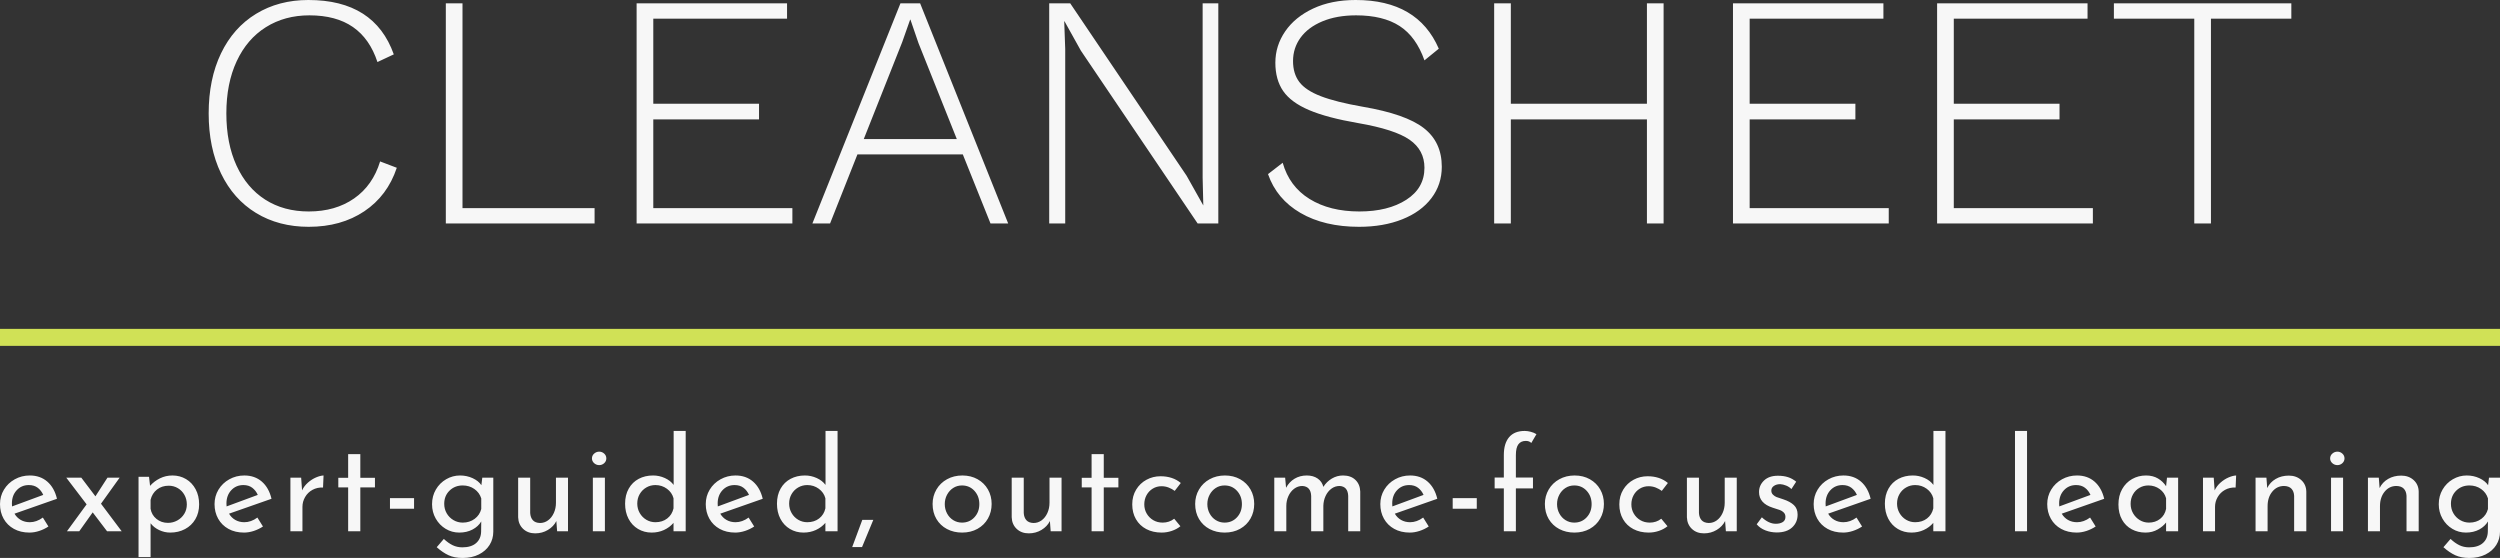 <svg viewBox="891 471.012 380 84.809" width="5000" height="1115.911" xmlns="http://www.w3.org/2000/svg" xmlns:xlink="http://www.w3.org/1999/xlink" preserveAspectRatio="none"><rect x="891" y="471.012" width="380" height="84.809" fill="#333333" stroke="none"/><defs></defs><style>.companyName {fill:#F7F7F7;fill-opacity:1;}.icon3 {fill:#D0E156;fill-opacity:1;}.icon3-str {stroke:#D0E156;stroke-opacity:1;}.shapeStroke-str {stroke:#F7F7F7;stroke-opacity:1;}.text {fill:#F7F7F7;fill-opacity:1;}</style><g opacity="1" transform="rotate(0 891 536.515)">
<svg width="380" height="19.306" x="891" y="536.515" version="1.1" preserveAspectRatio="none" viewBox="1.8 -31 772.36 39.24">
  <g transform="matrix(1 0 0 1 0 0)" class="text"><path id="id-6izo4zJp39" d="M11-2.80Q13.08-2.80 15.04-4.24L15.04-4.24L16.76-1.48Q15.44-0.60 13.90-0.10Q12.36 0.40 10.92 0.40L10.92 0.40Q8.16 0.40 6.10-0.74Q4.04-1.88 2.92-3.88Q1.80-5.88 1.80-8.40L1.80-8.40Q1.80-10.84 3.02-12.86Q4.24-14.88 6.36-16.06Q8.48-17.24 11-17.24L11-17.24Q14.24-17.24 16.42-15.34Q18.60-13.44 19.40-10.04L19.40-10.04L6.28-5.44Q7-4.20 8.22-3.50Q9.44-2.80 11-2.80L11-2.80ZM10.72-14.28Q8.44-14.28 6.96-12.68Q5.48-11.08 5.48-8.60L5.48-8.60Q5.48-8 5.52-7.68L5.52-7.68L15.16-11.24Q14.56-12.60 13.46-13.44Q12.36-14.28 10.72-14.28L10.72-14.28Z M39.40 0L34.88 0L30.44-5.84L26.28 0L22.48 0L28.56-8.32L22.28-16.56L26.92-16.56L31.28-10.80L35-16.56L38.76-16.56L33-8.52L39.40 0Z M55.08-17.24Q57.40-17.24 59.28-16.12Q61.16-15 62.24-12.98Q63.32-10.96 63.32-8.32L63.32-8.32Q63.32-5.72 62.16-3.74Q61-1.76 58.96-0.68Q56.92 0.40 54.40 0.40L54.40 0.40Q52.60 0.40 50.96-0.38Q49.32-1.16 48.32-2.48L48.32-2.48L48.32 7.96L44.60 7.96L44.60-16.84L47.84-16.84L48.16-14.04Q49.44-15.48 51.22-16.36Q53-17.24 55.08-17.24L55.08-17.24ZM53.68-2.60Q55.24-2.60 56.58-3.34Q57.92-4.08 58.72-5.38Q59.52-6.68 59.52-8.28L59.52-8.28Q59.52-9.92 58.78-11.24Q58.04-12.56 56.76-13.32Q55.48-14.08 53.92-14.08L53.92-14.08Q51.80-14.08 50.30-12.90Q48.80-11.72 48.32-9.72L48.32-9.72L48.32-6.96Q48.64-5.04 50.14-3.82Q51.64-2.60 53.68-2.60L53.68-2.60Z M77.28-2.80Q79.36-2.80 81.32-4.24L81.32-4.24L83.04-1.48Q81.72-0.60 80.18-0.10Q78.64 0.40 77.20 0.40L77.20 0.40Q74.44 0.40 72.38-0.74Q70.32-1.88 69.20-3.88Q68.08-5.88 68.08-8.40L68.08-8.40Q68.08-10.84 69.30-12.86Q70.52-14.88 72.64-16.06Q74.76-17.24 77.28-17.24L77.28-17.24Q80.52-17.24 82.70-15.34Q84.88-13.44 85.68-10.04L85.68-10.04L72.56-5.44Q73.28-4.20 74.50-3.50Q75.72-2.80 77.28-2.80L77.28-2.80ZM77-14.28Q74.72-14.28 73.24-12.68Q71.76-11.08 71.76-8.60L71.76-8.60Q71.76-8 71.80-7.68L71.80-7.68L81.44-11.24Q80.84-12.60 79.74-13.44Q78.64-14.28 77-14.28L77-14.28Z M95.12-12.64Q95.76-14 96.94-15.04Q98.12-16.08 99.44-16.64Q100.76-17.20 101.76-17.24L101.76-17.24L101.60-13.52Q99.80-13.60 98.34-12.80Q96.88-12 96.06-10.58Q95.24-9.16 95.24-7.56L95.24-7.56L95.24 0L91.52 0L91.52-16.56L94.84-16.56L95.12-12.64Z M109.36-23.84L113.12-23.84L113.12-16.52L117.64-16.52L117.64-13.56L113.12-13.56L113.12 0L109.36 0L109.36-13.56L106.32-13.56L106.32-16.52L109.36-16.52L109.36-23.84Z M122.28-10.24L129.72-10.24L129.72-6.96L122.28-6.96L122.28-10.24Z M150.80-16.56L154.20-16.56L154.20 0.12Q154.20 2.40 153.04 4.24Q151.88 6.08 149.74 7.16Q147.60 8.24 144.72 8.24L144.72 8.24Q142.20 8.24 140.38 7.40Q138.56 6.56 136.72 4.92L136.72 4.92L138.92 2.36Q140.28 3.64 141.64 4.30Q143.00 4.96 144.64 4.96L144.64 4.96Q147.40 4.96 148.90 3.64Q150.40 2.32 150.44 0.08L150.44 0.08L150.48-3.04Q149.56-1.48 147.78-0.54Q146.00 0.40 143.68 0.40L143.68 0.40Q141.40 0.40 139.48-0.76Q137.56-1.92 136.42-3.92Q135.28-5.92 135.28-8.36L135.28-8.36Q135.28-10.88 136.46-12.90Q137.64-14.92 139.64-16.08Q141.64-17.24 143.92-17.24L143.92-17.24Q146.04-17.24 147.84-16.40Q149.64-15.56 150.52-14.24L150.52-14.24L150.80-16.56ZM144.76-2.68Q146.88-2.68 148.44-3.84Q150.00-5 150.48-6.88L150.48-6.88L150.48-10.16Q149.92-11.96 148.36-13.06Q146.80-14.16 144.76-14.16L144.76-14.16Q142.32-14.16 140.68-12.56Q139.04-10.96 139.04-8.48L139.04-8.48Q139.04-6.88 139.80-5.56Q140.56-4.24 141.88-3.46Q143.20-2.68 144.76-2.68L144.76-2.68Z M173.56-16.56L177.28-16.56L177.28 0L173.92 0L173.68-3.16Q172.84-1.48 171.08-0.42Q169.32 0.64 167.16 0.64L167.16 0.64Q164.88 0.64 163.42-0.74Q161.96-2.12 161.88-4.32L161.88-4.32L161.88-16.56L165.60-16.56L165.60-5.64Q165.68-4.24 166.42-3.42Q167.16-2.60 168.64-2.56L168.64-2.56Q170-2.56 171.12-3.38Q172.24-4.20 172.90-5.64Q173.56-7.08 173.56-8.84L173.56-8.84L173.56-16.56Z M184.96-16.56L188.68-16.56L188.68 0L184.96 0L184.96-16.56ZM184.68-22.52Q184.68-23.40 185.36-24Q186.04-24.60 186.92-24.60L186.92-24.60Q187.80-24.60 188.46-24Q189.12-23.40 189.12-22.52L189.12-22.52Q189.12-21.64 188.46-21.04Q187.80-20.44 186.92-20.44L186.92-20.44Q186.04-20.44 185.36-21.04Q184.68-21.64 184.68-22.52L184.68-22.52Z M209.92-31L213.64-31L213.64 0L209.88 0L209.88-2.60Q208.68-1.20 206.94-0.40Q205.20 0.40 203.12 0.40L203.12 0.40Q200.80 0.40 198.92-0.72Q197.04-1.84 195.98-3.86Q194.92-5.88 194.92-8.52L194.92-8.52Q194.92-11.20 196.04-13.18Q197.16-15.16 199.12-16.20Q201.08-17.24 203.56-17.24L203.56-17.24Q205.44-17.24 207.18-16.46Q208.92-15.68 209.92-14.32L209.92-14.32L209.92-31ZM204.28-2.80Q206.44-2.80 207.94-3.96Q209.44-5.12 209.88-7.08L209.88-7.08L209.88-10.20Q209.40-12 207.84-13.14Q206.28-14.28 204.28-14.28L204.28-14.28Q202.76-14.28 201.48-13.54Q200.20-12.80 199.44-11.50Q198.68-10.20 198.68-8.56L198.68-8.56Q198.68-6.96 199.44-5.64Q200.20-4.32 201.48-3.56Q202.76-2.80 204.28-2.80L204.28-2.80Z M229.04-2.80Q231.12-2.80 233.08-4.24L233.08-4.24L234.80-1.48Q233.48-0.60 231.94-0.10Q230.40 0.40 228.96 0.40L228.96 0.40Q226.20 0.40 224.14-0.74Q222.08-1.88 220.96-3.88Q219.84-5.88 219.84-8.40L219.84-8.40Q219.84-10.84 221.06-12.86Q222.28-14.88 224.40-16.06Q226.52-17.24 229.04-17.24L229.04-17.24Q232.28-17.24 234.46-15.34Q236.64-13.44 237.44-10.04L237.44-10.04L224.32-5.44Q225.04-4.20 226.26-3.50Q227.48-2.80 229.04-2.80L229.04-2.80ZM228.76-14.28Q226.48-14.28 225.00-12.68Q223.52-11.08 223.52-8.60L223.52-8.60Q223.52-8 223.56-7.68L223.56-7.68L233.20-11.24Q232.60-12.60 231.50-13.44Q230.40-14.28 228.76-14.28L228.76-14.28Z M256.84-31L260.56-31L260.56 0L256.80 0L256.80-2.60Q255.60-1.20 253.86-0.40Q252.12 0.40 250.04 0.40L250.04 0.40Q247.72 0.40 245.84-0.72Q243.96-1.84 242.90-3.86Q241.84-5.88 241.84-8.52L241.84-8.52Q241.84-11.20 242.96-13.18Q244.08-15.16 246.04-16.20Q248.00-17.24 250.48-17.24L250.48-17.24Q252.36-17.24 254.10-16.46Q255.84-15.68 256.84-14.32L256.84-14.32L256.84-31ZM251.20-2.80Q253.36-2.80 254.86-3.96Q256.36-5.12 256.80-7.08L256.80-7.08L256.80-10.20Q256.32-12 254.76-13.14Q253.20-14.28 251.20-14.28L251.20-14.28Q249.68-14.28 248.40-13.54Q247.12-12.80 246.36-11.50Q245.60-10.20 245.60-8.56L245.60-8.56Q245.60-6.96 246.36-5.64Q247.12-4.32 248.40-3.56Q249.68-2.80 251.20-2.80L251.20-2.80Z M271.60-3.52L269.28 2.08L268.12 4.88L265.08 4.88L266.12 2.08Q267.92-2.76 268.20-3.52L268.20-3.52L271.60-3.52Z M289.92-8.44Q289.92-10.88 291.10-12.90Q292.28-14.92 294.38-16.08Q296.48-17.24 299.12-17.24L299.12-17.24Q301.76-17.24 303.82-16.08Q305.88-14.92 307.02-12.92Q308.16-10.92 308.16-8.44L308.16-8.44Q308.16-5.96 307.02-3.94Q305.88-1.92 303.80-0.76Q301.72 0.40 299.04 0.40L299.04 0.40Q296.44 0.40 294.36-0.70Q292.28-1.80 291.10-3.80Q289.92-5.80 289.92-8.44L289.92-8.44ZM293.68-8.40Q293.68-6.84 294.38-5.52Q295.08-4.20 296.30-3.44Q297.52-2.68 299.00-2.68L299.00-2.68Q301.32-2.68 302.84-4.32Q304.36-5.96 304.36-8.40L304.36-8.40Q304.36-10.84 302.84-12.50Q301.32-14.16 299.00-14.16L299.00-14.16Q297.48-14.16 296.28-13.38Q295.08-12.60 294.38-11.28Q293.68-9.96 293.68-8.40L293.68-8.40Z M326.04-16.56L329.76-16.56L329.76 0L326.40 0L326.16-3.16Q325.32-1.48 323.56-0.42Q321.80 0.64 319.64 0.64L319.64 0.64Q317.36 0.64 315.90-0.74Q314.44-2.12 314.36-4.32L314.36-4.32L314.36-16.56L318.08-16.56L318.08-5.64Q318.16-4.24 318.90-3.42Q319.64-2.60 321.12-2.56L321.12-2.56Q322.48-2.56 323.60-3.38Q324.72-4.20 325.38-5.64Q326.04-7.08 326.04-8.84L326.04-8.84L326.04-16.56Z M339.04-23.84L342.80-23.84L342.80-16.52L347.32-16.52L347.32-13.56L342.80-13.56L342.80 0L339.04 0L339.04-13.56L336.00-13.56L336.00-16.52L339.04-16.52L339.04-23.84Z M366.48-1.56Q365.36-0.64 363.82-0.12Q362.28 0.40 360.68 0.40L360.68 0.40Q358.00 0.40 355.94-0.68Q353.88-1.76 352.74-3.74Q351.60-5.72 351.60-8.32L351.60-8.32Q351.60-10.88 352.80-12.86Q354.00-14.84 356.00-15.92Q358.00-17 360.32-17L360.32-17Q364.12-17 366.60-14.92L366.60-14.92L364.72-12.48Q363.92-13.08 362.88-13.50Q361.84-13.92 360.64-13.92L360.64-13.92Q359.16-13.92 357.94-13.18Q356.72-12.44 356.02-11.16Q355.32-9.88 355.32-8.32L355.32-8.32Q355.32-6.76 356.06-5.48Q356.80-4.20 358.08-3.44Q359.36-2.68 361.00-2.68L361.00-2.68Q363.04-2.68 364.56-3.88L364.56-3.88L366.48-1.56Z M371.04-8.44Q371.04-10.88 372.22-12.90Q373.40-14.92 375.50-16.08Q377.60-17.24 380.24-17.24L380.24-17.24Q382.88-17.24 384.94-16.08Q387.00-14.92 388.14-12.92Q389.28-10.92 389.28-8.44L389.28-8.44Q389.28-5.96 388.14-3.94Q387.00-1.92 384.92-0.76Q382.84 0.40 380.16 0.40L380.16 0.40Q377.56 0.40 375.48-0.70Q373.40-1.80 372.22-3.80Q371.04-5.80 371.04-8.44L371.04-8.44ZM374.80-8.40Q374.80-6.84 375.50-5.52Q376.20-4.20 377.42-3.44Q378.64-2.68 380.12-2.68L380.12-2.68Q382.44-2.68 383.96-4.32Q385.48-5.96 385.48-8.40L385.48-8.40Q385.48-10.84 383.96-12.50Q382.44-14.16 380.12-14.16L380.12-14.16Q378.60-14.16 377.40-13.38Q376.20-12.60 375.50-11.28Q374.80-9.96 374.80-8.40L374.80-8.40Z M416.72-17.24Q419.12-17.24 420.54-15.88Q421.96-14.52 422.04-12.28L422.04-12.28L422.04 0L418.32 0L418.32-10.92Q418.20-13.84 415.68-14L415.68-14Q414.24-14 413.10-13.14Q411.96-12.28 411.32-10.88Q410.68-9.48 410.64-7.88L410.64-7.88L410.64 0L406.88 0L406.88-10.92Q406.76-13.84 404.16-14L404.16-14Q402.76-14 401.62-13.14Q400.48-12.28 399.84-10.86Q399.20-9.44 399.20-7.84L399.20-7.84L399.20 0L395.48 0L395.48-16.56L398.84-16.56L399.12-13.44Q400.08-15.24 401.74-16.24Q403.40-17.24 405.52-17.24L405.52-17.24Q407.52-17.24 408.88-16.30Q410.24-15.36 410.64-13.72L410.64-13.72Q411.68-15.36 413.28-16.30Q414.88-17.24 416.72-17.24L416.72-17.24Z M437.44-2.80Q439.52-2.80 441.48-4.24L441.48-4.24L443.20-1.48Q441.88-0.60 440.34-0.10Q438.80 0.40 437.36 0.40L437.36 0.40Q434.60 0.40 432.54-0.74Q430.48-1.88 429.36-3.88Q428.24-5.88 428.24-8.40L428.24-8.40Q428.24-10.84 429.46-12.86Q430.68-14.88 432.80-16.06Q434.92-17.24 437.44-17.24L437.44-17.24Q440.68-17.24 442.86-15.34Q445.04-13.44 445.84-10.04L445.84-10.04L432.72-5.44Q433.44-4.20 434.66-3.50Q435.88-2.80 437.44-2.80L437.44-2.80ZM437.16-14.28Q434.88-14.28 433.40-12.68Q431.92-11.08 431.92-8.60L431.92-8.60Q431.92-8 431.96-7.68L431.96-7.68L441.60-11.24Q441.00-12.60 439.90-13.44Q438.80-14.28 437.16-14.28L437.16-14.28Z M450.60-10.24L458.04-10.24L458.04-6.96L450.60-6.96L450.60-10.24Z M466.40 0L466.40-13.24L463.56-13.24L463.56-16.60L466.40-16.60L466.40-23.56Q466.40-27.16 468.04-29.08Q469.68-31 472.84-31L472.84-31Q473.72-31 474.72-30.74Q475.72-30.48 476.48-30L476.48-30L474.88-27.28Q474.28-27.92 473.20-27.92L473.20-27.92Q471.68-27.92 470.90-26.88Q470.12-25.84 470.12-23.52L470.12-23.52L470.12-16.60L475.40-16.60L475.40-13.24L470.12-13.24L470.12 0L466.40 0Z M479.08-8.44Q479.08-10.88 480.26-12.90Q481.44-14.92 483.54-16.08Q485.64-17.24 488.28-17.24L488.28-17.24Q490.92-17.24 492.98-16.08Q495.04-14.92 496.18-12.92Q497.32-10.92 497.32-8.44L497.32-8.44Q497.32-5.96 496.18-3.94Q495.04-1.92 492.96-0.76Q490.88 0.40 488.20 0.40L488.20 0.40Q485.60 0.40 483.52-0.70Q481.44-1.80 480.26-3.80Q479.08-5.80 479.08-8.44L479.08-8.44ZM482.84-8.40Q482.84-6.84 483.54-5.52Q484.24-4.20 485.46-3.44Q486.68-2.68 488.16-2.68L488.16-2.68Q490.48-2.68 492.00-4.32Q493.52-5.96 493.52-8.40L493.52-8.40Q493.52-10.84 492.00-12.50Q490.48-14.16 488.16-14.16L488.16-14.16Q486.64-14.16 485.44-13.38Q484.24-12.60 483.54-11.28Q482.84-9.96 482.84-8.40L482.84-8.40Z M516.96-1.56Q515.84-0.64 514.30-0.12Q512.76 0.40 511.16 0.40L511.16 0.40Q508.48 0.40 506.42-0.68Q504.36-1.76 503.22-3.74Q502.08-5.72 502.08-8.32L502.08-8.32Q502.08-10.88 503.28-12.86Q504.48-14.84 506.48-15.92Q508.48-17 510.80-17L510.80-17Q514.60-17 517.08-14.92L517.08-14.92L515.20-12.48Q514.40-13.08 513.36-13.50Q512.32-13.92 511.12-13.92L511.12-13.92Q509.64-13.92 508.42-13.18Q507.20-12.44 506.50-11.16Q505.80-9.88 505.80-8.32L505.80-8.32Q505.80-6.76 506.54-5.48Q507.28-4.20 508.56-3.44Q509.84-2.68 511.48-2.68L511.48-2.68Q513.52-2.68 515.04-3.88L515.04-3.88L516.96-1.56Z M534.64-16.56L538.36-16.56L538.36 0L535.00 0L534.76-3.16Q533.92-1.48 532.16-0.42Q530.40 0.64 528.24 0.64L528.24 0.64Q525.96 0.64 524.50-0.74Q523.04-2.12 522.96-4.32L522.96-4.32L522.96-16.56L526.68-16.56L526.68-5.64Q526.76-4.24 527.50-3.42Q528.24-2.60 529.72-2.56L529.72-2.56Q531.08-2.56 532.20-3.38Q533.32-4.20 533.98-5.64Q534.64-7.08 534.64-8.84L534.64-8.84L534.64-16.56Z M550.72 0.36Q548.88 0.36 547.22-0.28Q545.56-0.92 544.52-2.16L544.52-2.16L546.12-4.32Q547.12-3.36 548.22-2.84Q549.32-2.32 550.40-2.32L550.40-2.32Q551.72-2.32 552.56-2.84Q553.40-3.36 553.40-4.44L553.40-4.44Q553.40-5.28 552.88-5.80Q552.36-6.32 551.70-6.56Q551.04-6.80 549.48-7.28L549.48-7.28Q545.24-8.64 545.24-12.12L545.24-12.12Q545.24-14.20 546.78-15.68Q548.32-17.16 551.08-17.16L551.08-17.16Q552.84-17.16 554.20-16.72Q555.56-16.28 556.72-15.32L556.72-15.32L555.24-13.04Q554.60-13.72 553.62-14.12Q552.64-14.52 551.76-14.56L551.76-14.56Q550.64-14.56 549.84-14.02Q549.04-13.48 549.04-12.56L549.04-12.56Q549.04-11.80 549.56-11.30Q550.08-10.80 550.64-10.58Q551.20-10.36 552.84-9.84L552.84-9.84Q554.88-9.16 556.02-8.08Q557.16-7 557.16-5.16L557.16-5.16Q557.16-2.76 555.48-1.20Q553.80 0.36 550.72 0.36L550.72 0.36Z M571.32-2.80Q573.40-2.80 575.36-4.24L575.36-4.24L577.08-1.48Q575.76-0.60 574.22-0.10Q572.68 0.40 571.24 0.40L571.24 0.40Q568.48 0.40 566.42-0.74Q564.36-1.88 563.24-3.88Q562.12-5.88 562.12-8.40L562.12-8.40Q562.12-10.84 563.34-12.86Q564.56-14.88 566.68-16.06Q568.80-17.24 571.32-17.24L571.32-17.24Q574.56-17.24 576.74-15.34Q578.92-13.44 579.72-10.04L579.72-10.04L566.60-5.44Q567.32-4.20 568.54-3.50Q569.76-2.80 571.32-2.80L571.32-2.80ZM571.04-14.28Q568.76-14.28 567.28-12.68Q565.80-11.08 565.80-8.60L565.80-8.60Q565.80-8 565.84-7.68L565.84-7.68L575.48-11.24Q574.88-12.60 573.78-13.44Q572.68-14.28 571.04-14.28L571.04-14.28Z M599.12-31L602.84-31L602.84 0L599.08 0L599.08-2.60Q597.88-1.20 596.14-0.40Q594.40 0.40 592.32 0.40L592.32 0.40Q590 0.40 588.12-0.72Q586.24-1.84 585.18-3.86Q584.12-5.88 584.12-8.52L584.12-8.52Q584.12-11.20 585.24-13.18Q586.36-15.16 588.32-16.20Q590.28-17.24 592.76-17.24L592.76-17.24Q594.64-17.24 596.38-16.46Q598.12-15.68 599.12-14.32L599.12-14.32L599.12-31ZM593.48-2.80Q595.64-2.80 597.14-3.96Q598.64-5.12 599.08-7.08L599.08-7.08L599.08-10.20Q598.60-12 597.04-13.14Q595.48-14.28 593.48-14.28L593.48-14.28Q591.96-14.28 590.68-13.54Q589.40-12.80 588.64-11.50Q587.88-10.20 587.88-8.56L587.88-8.56Q587.88-6.96 588.64-5.64Q589.40-4.32 590.68-3.56Q591.96-2.80 593.48-2.80L593.48-2.80Z M624.32-31L628.04-31L628.04 0L624.32 0L624.32-31Z M643.48-2.80Q645.56-2.80 647.52-4.24L647.52-4.24L649.24-1.48Q647.92-0.60 646.38-0.10Q644.84 0.40 643.40 0.40L643.40 0.40Q640.64 0.40 638.58-0.74Q636.52-1.88 635.40-3.88Q634.28-5.88 634.28-8.40L634.28-8.40Q634.28-10.84 635.50-12.86Q636.72-14.88 638.84-16.06Q640.96-17.24 643.48-17.24L643.48-17.24Q646.72-17.24 648.90-15.34Q651.08-13.44 651.88-10.04L651.88-10.04L638.76-5.44Q639.48-4.20 640.70-3.50Q641.92-2.80 643.48-2.80L643.48-2.80ZM643.20-14.28Q640.92-14.28 639.44-12.68Q637.96-11.08 637.96-8.60L637.96-8.60Q637.96-8 638.00-7.68L638.00-7.68L647.64-11.24Q647.04-12.60 645.94-13.44Q644.84-14.28 643.20-14.28L643.20-14.28Z M671.28-16.56L674.72-16.56L674.72 0L671.00 0L671.00-2.72Q670.12-1.56 668.44-0.58Q666.76 0.40 664.64 0.40L664.64 0.40Q662.28 0.40 660.38-0.62Q658.48-1.64 657.38-3.60Q656.28-5.56 656.28-8.28L656.28-8.28Q656.28-11 657.42-13.02Q658.56-15.04 660.50-16.14Q662.44-17.24 664.80-17.24L664.80-17.24Q666.92-17.24 668.48-16.32Q670.04-15.40 671.00-13.92L671.00-13.92L671.28-16.56ZM665.64-2.68Q667.68-2.68 669.14-3.82Q670.60-4.96 671.00-6.92L671.00-6.92L671.00-10.20Q670.52-11.96 669.00-13.06Q667.48-14.16 665.52-14.16L665.52-14.16Q664.04-14.16 662.78-13.44Q661.52-12.72 660.78-11.42Q660.04-10.12 660.04-8.48L660.04-8.48Q660.04-6.88 660.80-5.56Q661.56-4.24 662.84-3.46Q664.12-2.68 665.64-2.68L665.64-2.68Z M686.00-12.64Q686.64-14 687.82-15.04Q689.00-16.08 690.32-16.64Q691.64-17.20 692.64-17.24L692.64-17.24L692.48-13.52Q690.68-13.60 689.22-12.80Q687.76-12 686.94-10.58Q686.12-9.16 686.12-7.56L686.12-7.56L686.12 0L682.40 0L682.40-16.56L685.72-16.56L686.00-12.64Z M708.92-17.20Q711.24-17.20 712.76-15.82Q714.28-14.44 714.32-12.24L714.32-12.24L714.32 0L710.56 0L710.56-10.96Q710.48-12.36 709.72-13.16Q708.96-13.96 707.44-14L707.44-14Q705.24-14 703.80-12.24Q702.36-10.48 702.36-7.76L702.36-7.76L702.36 0L698.64 0L698.64-16.56L702.00-16.56L702.24-13.36Q703.12-15.16 704.88-16.18Q706.64-17.20 708.92-17.20L708.92-17.20Z M721.96-16.56L725.68-16.56L725.68 0L721.96 0L721.96-16.56ZM721.68-22.52Q721.68-23.40 722.36-24Q723.04-24.60 723.92-24.60L723.92-24.60Q724.80-24.60 725.46-24Q726.12-23.40 726.12-22.52L726.12-22.52Q726.12-21.64 725.46-21.04Q724.80-20.44 723.92-20.44L723.92-20.44Q723.04-20.44 722.36-21.04Q721.68-21.64 721.68-22.52L721.68-22.52Z M743.64-17.20Q745.96-17.20 747.48-15.82Q749.00-14.44 749.04-12.24L749.04-12.24L749.04 0L745.28 0L745.28-10.96Q745.20-12.36 744.44-13.16Q743.68-13.96 742.16-14L742.16-14Q739.96-14 738.52-12.24Q737.08-10.48 737.08-7.76L737.08-7.76L737.08 0L733.36 0L733.36-16.56L736.72-16.56L736.96-13.36Q737.84-15.16 739.60-16.18Q741.36-17.20 743.64-17.20L743.64-17.20Z M770.76-16.56L774.16-16.56L774.16 0.12Q774.16 2.40 773.00 4.24Q771.84 6.08 769.70 7.16Q767.56 8.24 764.68 8.24L764.68 8.24Q762.16 8.24 760.34 7.40Q758.52 6.56 756.68 4.92L756.68 4.92L758.88 2.36Q760.24 3.64 761.60 4.30Q762.96 4.96 764.60 4.96L764.60 4.96Q767.36 4.96 768.86 3.64Q770.36 2.32 770.40 0.08L770.40 0.08L770.44-3.04Q769.52-1.48 767.74-0.54Q765.96 0.40 763.64 0.40L763.64 0.40Q761.36 0.40 759.44-0.76Q757.52-1.92 756.38-3.92Q755.24-5.92 755.24-8.36L755.24-8.36Q755.24-10.88 756.42-12.90Q757.60-14.92 759.60-16.08Q761.60-17.24 763.88-17.24L763.88-17.24Q766.00-17.24 767.80-16.40Q769.60-15.56 770.48-14.24L770.48-14.24L770.76-16.56ZM764.72-2.68Q766.84-2.68 768.40-3.84Q769.96-5 770.44-6.88L770.44-6.88L770.44-10.16Q769.88-11.96 768.32-13.06Q766.76-14.16 764.72-14.16L764.72-14.16Q762.28-14.16 760.64-12.56Q759.00-10.96 759.00-8.48L759.00-8.48Q759.00-6.88 759.76-5.56Q760.52-4.24 761.84-3.46Q763.16-2.68 764.72-2.68L764.72-2.68Z"/></g>
</svg>
</g><g opacity="1" transform="rotate(0 922.718 471.012)">
<svg width="316.565" height="34.475" x="922.718" y="471.012" version="1.1" preserveAspectRatio="none" viewBox="2.48 -26.8 249.76 27.2">
  <g transform="matrix(1 0 0 1 0 0)" class="companyName"><path id="id-D6z1nYkh10" d="M25.04-6.68Q23.92-3.32 21.14-1.46Q18.36 0.40 14.48 0.40L14.48 0.40Q10.88 0.40 8.16-1.26Q5.44-2.92 3.96-6Q2.48-9.08 2.48-13.20L2.48-13.20Q2.48-17.32 3.96-20.40Q5.44-23.48 8.16-25.14Q10.88-26.80 14.44-26.80L14.44-26.80Q22.36-26.80 24.68-20.28L24.68-20.28L22.72-19.36Q21.80-22.16 19.78-23.56Q17.76-24.96 14.56-24.96L14.56-24.96Q11.60-24.96 9.34-23.54Q7.08-22.12 5.84-19.46Q4.60-16.80 4.60-13.20L4.60-13.20Q4.60-9.60 5.82-6.94Q7.04-4.28 9.26-2.86Q11.48-1.44 14.48-1.44L14.48-1.44Q17.68-1.44 19.92-3Q22.16-4.56 23.04-7.44L23.04-7.44L25.04-6.68Z M32.92-1.84L48.76-1.84L48.76 0L30.92 0L30.92-26.40L32.92-26.40L32.92-1.84Z M55.80-1.84L72.48-1.84L72.48 0L53.80 0L53.80-26.40L71.84-26.40L71.84-24.56L55.80-24.56L55.80-14.36L68.48-14.36L68.48-12.48L55.80-12.48L55.80-1.84Z M96.24 0L92.92-8.28L80.28-8.28L77 0L74.88 0L85.44-26.40L87.80-26.40L98.36 0L96.24 0ZM81.04-10.12L92.20-10.12L87.60-21.64L86.64-24.44L86.60-24.44L85.64-21.72L81.04-10.12Z M123.56-26.40L123.56 0L121.08 0L107.08-20.72L105.12-24.24L105.08-24.24L105.20-20.92L105.20 0L103.28 0L103.28-26.40L105.80-26.40L119.76-5.72L121.76-2.16L121.68-5.48L121.68-26.40L123.56-26.40Z M140.04-26.80Q147.48-26.80 150-20.96L150-20.96L148.28-19.56Q147.28-22.40 145.30-23.68Q143.32-24.96 140.08-24.96L140.08-24.96Q137.76-24.96 136.04-24.24Q134.32-23.52 133.42-22.28Q132.52-21.04 132.52-19.48L132.52-19.48Q132.52-17.96 133.28-16.96Q134.04-15.96 135.86-15.26Q137.68-14.56 140.88-14L140.88-14Q146.04-13.12 148.20-11.44Q150.36-9.76 150.36-6.80L150.36-6.80Q150.36-4.68 149.12-3.04Q147.88-1.40 145.62-0.50Q143.36 0.40 140.44 0.40L140.44 0.40Q136.28 0.40 133.42-1.26Q130.56-2.92 129.52-5.92L129.52-5.92L131.28-7.28Q132.08-4.44 134.50-2.94Q136.92-1.44 140.48-1.44L140.48-1.44Q143.92-1.44 146.10-2.84Q148.28-4.24 148.28-6.68L148.28-6.68Q148.28-8.80 146.50-10.04Q144.72-11.28 140.32-12.04L140.32-12.04Q136.60-12.68 134.44-13.60Q132.28-14.52 131.34-15.88Q130.40-17.24 130.40-19.28L130.40-19.28Q130.40-21.32 131.58-23.04Q132.76-24.76 134.94-25.78Q137.12-26.80 140.04-26.80L140.04-26.80Z M174.96-26.40L176.96-26.40L176.96 0L174.96 0L174.96-12.48L158.64-12.48L158.64 0L156.64 0L156.64-26.40L158.64-26.40L158.64-14.36L174.96-14.36L174.96-26.40Z M187.28-1.84L203.96-1.84L203.96 0L185.28 0L185.28-26.40L203.32-26.40L203.32-24.56L187.28-24.56L187.28-14.36L199.96-14.36L199.96-12.48L187.28-12.48L187.28-1.84Z M211.76-1.84L228.44-1.84L228.44 0L209.76 0L209.76-26.40L227.80-26.40L227.80-24.56L211.76-24.56L211.76-14.36L224.44-14.36L224.44-12.48L211.76-12.48L211.76-1.84Z M252.24-26.40L252.24-24.56L242.60-24.56L242.60 0L240.60 0L240.60-24.56L230.96-24.56L230.96-26.40L252.24-26.40Z"/></g>
</svg>
</g><g opacity="1" transform="rotate(0 891 521.001)">
<svg width="380" height="2.586" x="891" y="521.001" version="1.1" preserveAspectRatio="none" viewBox="0 0 380 2.586">
  <defs><rect x="0" y="0" width="380" height="2.586" rx="0px" ry="0px" id="id-tBXipXk0b"></rect></defs><use class="icon3 shapeStroke-str" style="stroke-width:0;" xlink:href="#id-tBXipXk0b"></use>
</svg>
</g></svg>